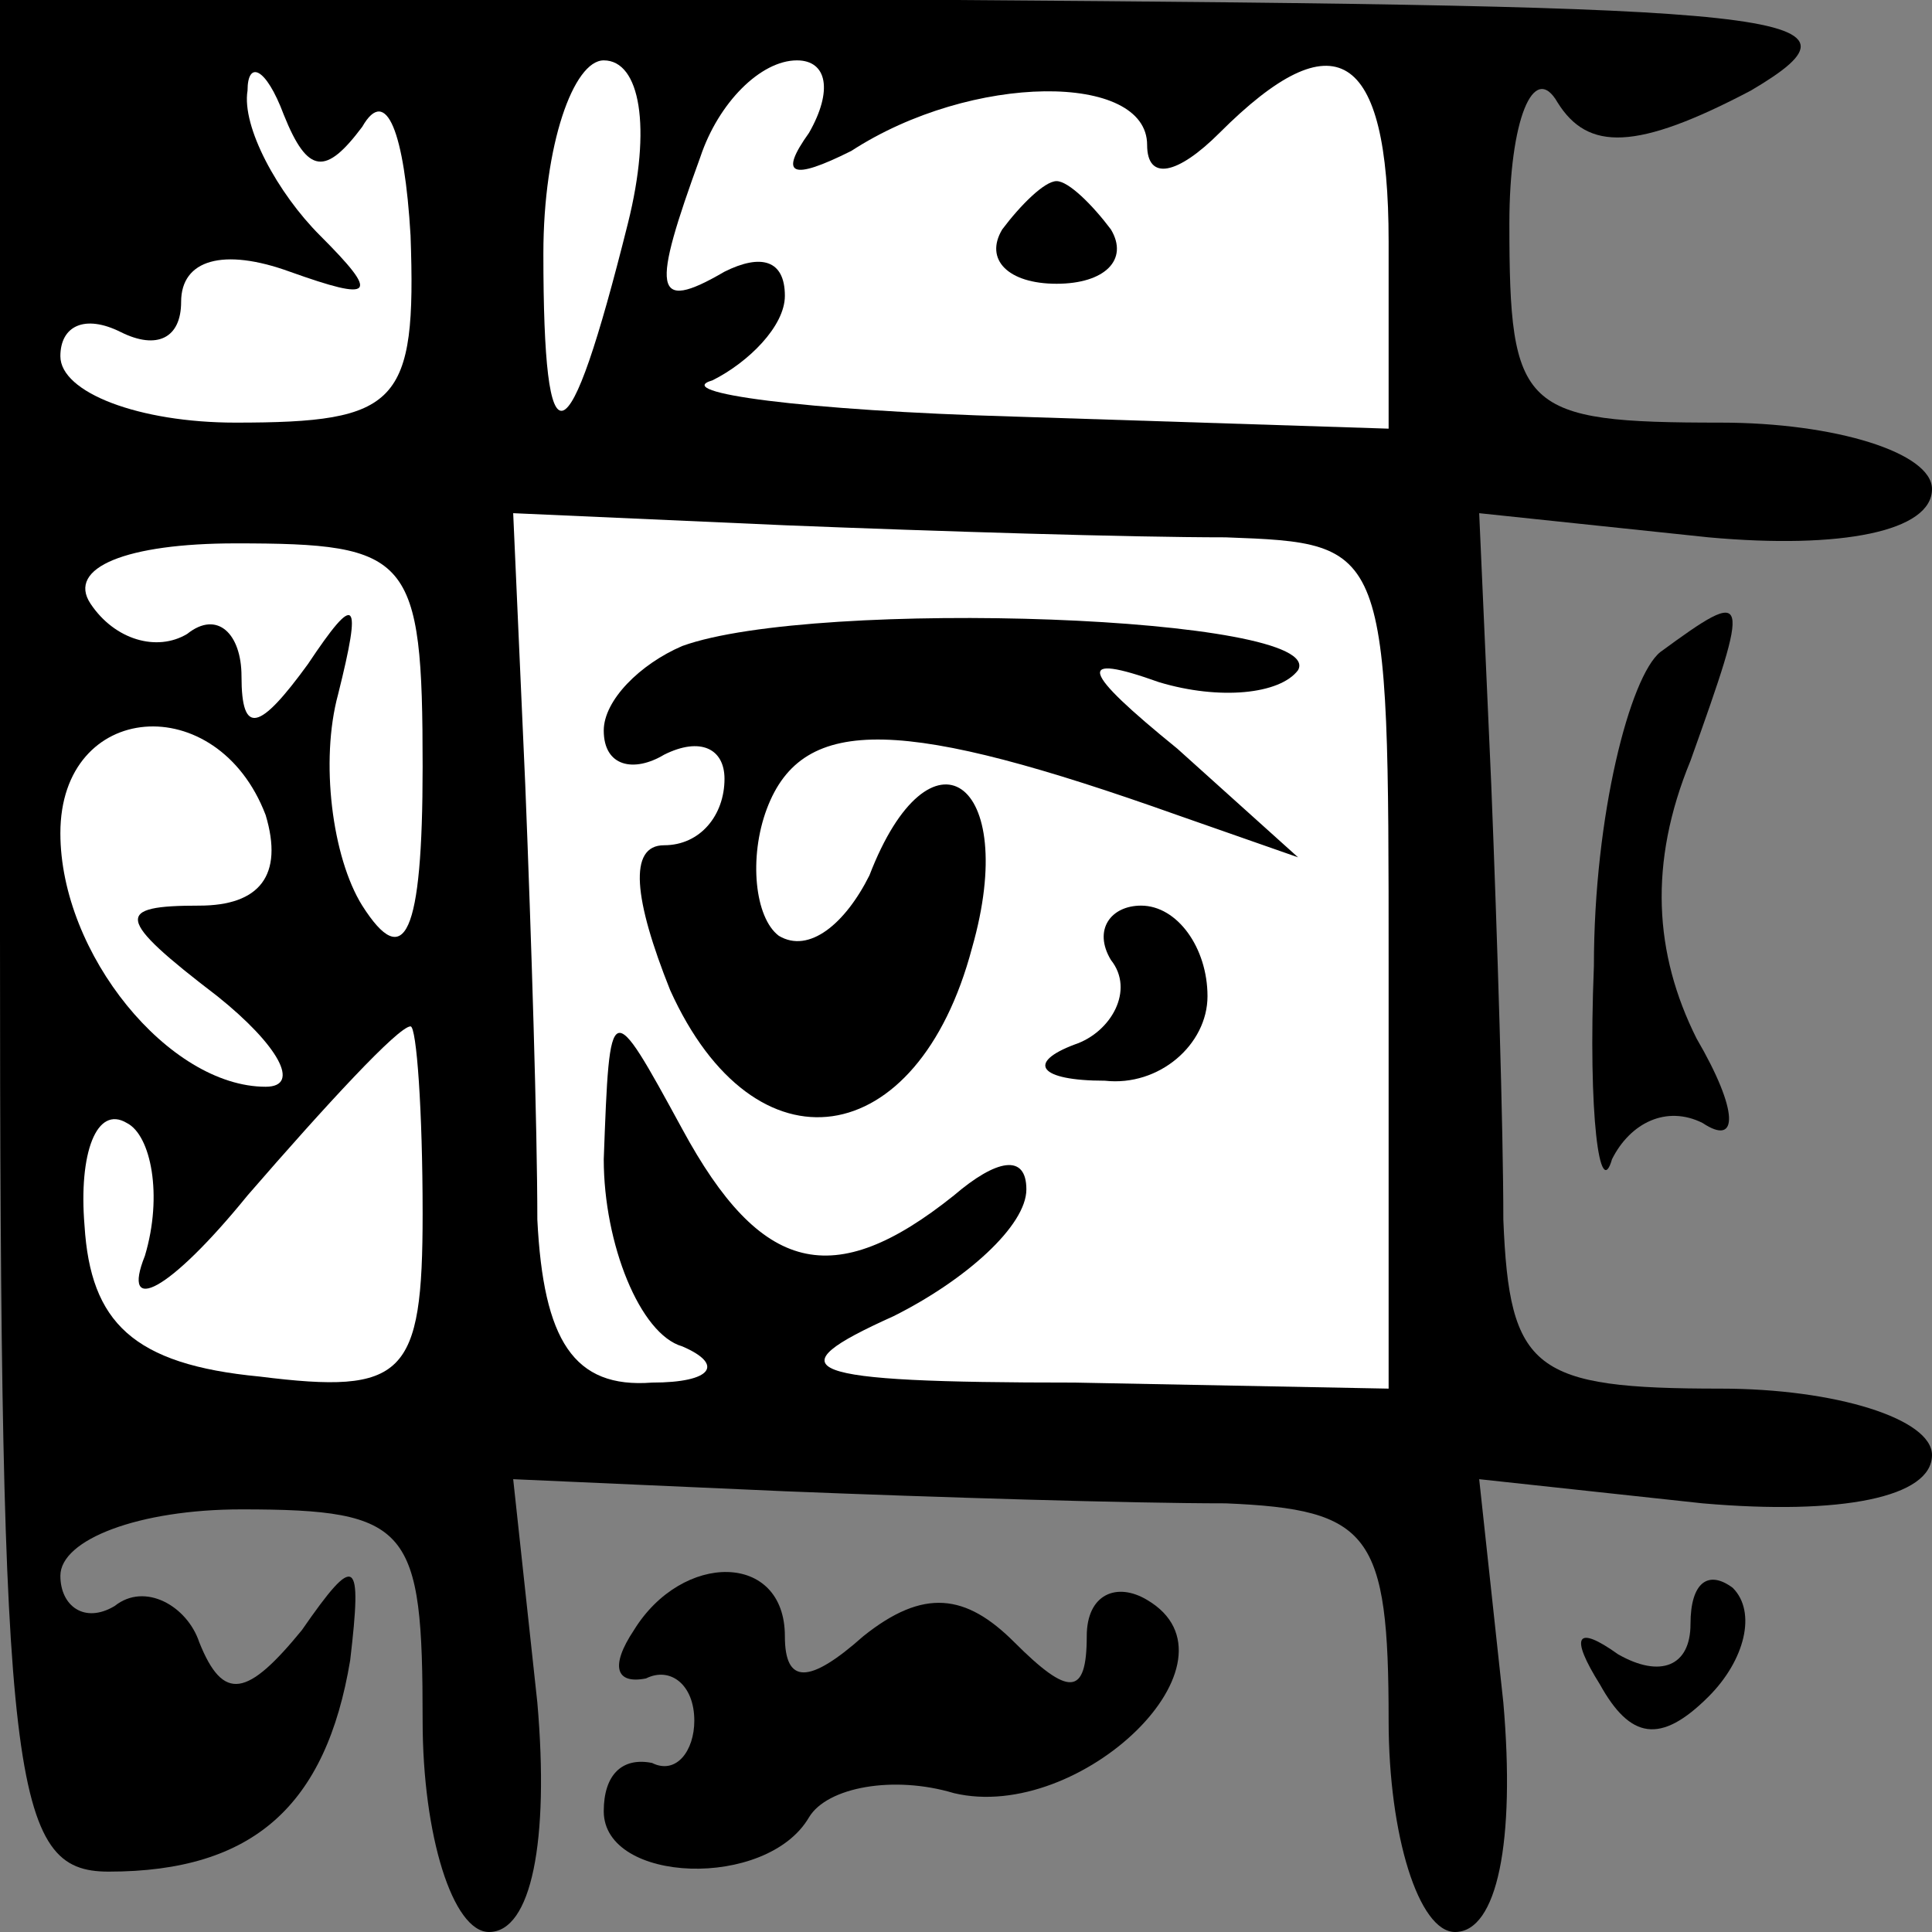 <?xml version="1.0" standalone="no"?>
<!DOCTYPE svg PUBLIC "-//W3C//DTD SVG 20010904//EN"
 "http://www.w3.org/TR/2001/REC-SVG-20010904/DTD/svg10.dtd">
<svg version="1.0" xmlns="http://www.w3.org/2000/svg"
 width="32pt" height="32pt" viewBox="0 0 32 32"
 preserveAspectRatio="xMidYMid meet">
<rect x="0" y="0" width="32" height="32" fill="#808080" stroke="none"/>
<g transform="translate(0,32) scale(0.1,-0.1)"
fill="#000000" stroke="none">
<path fill="#000000" stroke="none" d="M0 165 c0 -141 2 -155 18 -155 24 0 36
11 40 35 2 17 1 18 -8 5 -9 -11 -13 -12 -17 -2 -2 6 -9 10 -14 6 -5 -3 -9 0
-9 5 0 6 13 11 30 11 28 0 30 -3 30 -35 0 -19 5 -35 11 -35 7 0 10 15 8 38
l-4 37 45 -2 c25 -1 57 -2 73 -2 24 -1 27 -5 27 -36 0 -19 5 -35 11 -35 7 0
10 15 8 38 l-4 37 37 -4 c23 -2 38 1 38 8 0 6 -16 11 -35 11 -31 0 -35 3 -36
28 0 15 -1 47 -2 72 l-2 45 38 -4 c22 -2 37 1 37 8 0 6 -16 11 -35 11 -33 0
-35 2 -35 33 0 17 4 27 8 20 5 -8 13 -8 32 2 22 13 7 14 -132 15 l-158 0 0
-155z"/>
<path fill="#ffffff" stroke="none" d="M60 299 c4 7 7 -1 8 -18 1 -28 -2 -31
-29 -31 -16 0 -29 5 -29 11 0 5 4 7 10 4 6 -3 10 -1 10 5 0 7 7 9 18 5 14 -5
15 -4 5 6 -7 7 -13 18 -12 24 0 5 3 4 6 -4 4 -10 7 -10 13 -2z"/>
<path fill="#ffffff" stroke="none" d="M104 283 c-10 -40 -14 -41 -14 -5 0 18
5 32 10 32 6 0 8 -11 4 -27z"/>
<path fill="#ffffff" stroke="none" d="M134 298 c-5 -7 -3 -8 7 -3 20 13 49
13 49 1 0 -6 5 -5 12 2 19 19 28 14 28 -18 l0 -31 -62 2 c-35 1 -57 4 -50 6 6
3 12 9 12 14 0 6 -4 7 -10 4 -12 -7 -12 -3 -4 19 3 9 10 16 16 16 5 0 6 -5 2
-12z"/>
<path fill="#ffffff" stroke="none" d="M203 231 c27 -1 27 -1 27 -71 l0 -70
-52 1 c-46 0 -50 2 -30 11 12 6 22 15 22 21 0 6 -5 5 -12 -1 -20 -16 -32 -13
-45 11 -12 22 -12 22 -13 -5 0 -14 6 -29 13 -31 7 -3 5 -6 -5 -6 -13 -1 -18 7
-19 27 0 15 -1 47 -2 72 l-2 45 45 -2 c25 -1 57 -2 73 -2z"/>
<path fill="#ffffff" stroke="none" d="M70 193 c0 -28 -3 -34 -10 -23 -5 8 -7
24 -4 35 4 16 3 17 -5 5 -8 -11 -11 -12 -11 -2 0 7 -4 11 -9 7 -5 -3 -12 -1
-16 5 -4 6 6 10 24 10 29 0 31 -2 31 -37z"/>
<path fill="#ffffff" stroke="none" d="M44 185 c3 -10 -1 -15 -11 -15 -14 0
-14 -2 3 -15 10 -8 14 -15 8 -15 -16 0 -34 22 -34 42 0 22 26 24 34 3z"/>
<path fill="#ffffff" stroke="none" d="M70 119 c0 -27 -3 -30 -27 -27 -21 2
-28 9 -29 25 -1 12 2 20 7 17 4 -2 6 -12 3 -22 -4 -10 4 -6 17 10 13 15 25 28
27 28 1 0 2 -14 2 -31z"/>
<path fill="#000000" stroke="none" d="M166 282 c-3 -5 1 -9 9 -9 8 0 12 4 9
9 -3 4 -7 8 -9 8 -2 0 -6 -4 -9 -8z"/>
<path fill="#000000" stroke="none" d="M113 213 c-7 -3 -13 -9 -13 -14 0 -6 5
-7 10 -4 6 3 10 1 10 -4 0 -6 -4 -11 -10 -11 -6 0 -5 -9 1 -24 14 -31 41 -27
50 7 8 28 -7 38 -17 12 -4 -8 -10 -13 -15 -10 -4 3 -5 13 -2 21 6 16 23 15 68
-1 l20 -7 -20 18 c-16 13 -17 16 -3 11 10 -3 20 -2 23 2 5 9 -80 12 -102 4z"/>
<path fill="#000000" stroke="none" d="M184 161 c4 -5 0 -12 -6 -14 -8 -3 -6
-6 5 -6 9 -1 17 6 17 14 0 8 -5 15 -11 15 -5 0 -8 -4 -5 -9z"/>
<path fill="#000000" stroke="none" d="M275 212 c-5 -4 -11 -27 -11 -52 -1
-25 1 -39 3 -32 3 6 9 9 15 6 6 -4 6 2 -1 14 -7 14 -8 29 -1 46 10 28 10 29
-5 18z"/>
<path fill="#000000" stroke="none" d="M105 50 c-4 -6 -3 -9 2 -8 4 2 8 -1 8
-7 0 -5 -3 -9 -7 -7 -5 1 -8 -2 -8 -8 0 -12 27 -13 34 -1 3 5 14 7 24 4 21 -5
49 22 32 32 -5 3 -10 1 -10 -6 0 -10 -3 -10 -12 -1 -8 8 -15 9 -25 1 -9 -8
-13 -8 -13 0 0 14 -17 14 -25 1z"/>
<path fill="#000000" stroke="none" d="M280 51 c0 -7 -5 -9 -12 -5 -7 5 -8 3
-3 -5 5 -9 10 -10 18 -2 6 6 8 14 4 18 -4 3 -7 1 -7 -6z"/>
</g>
</svg>
